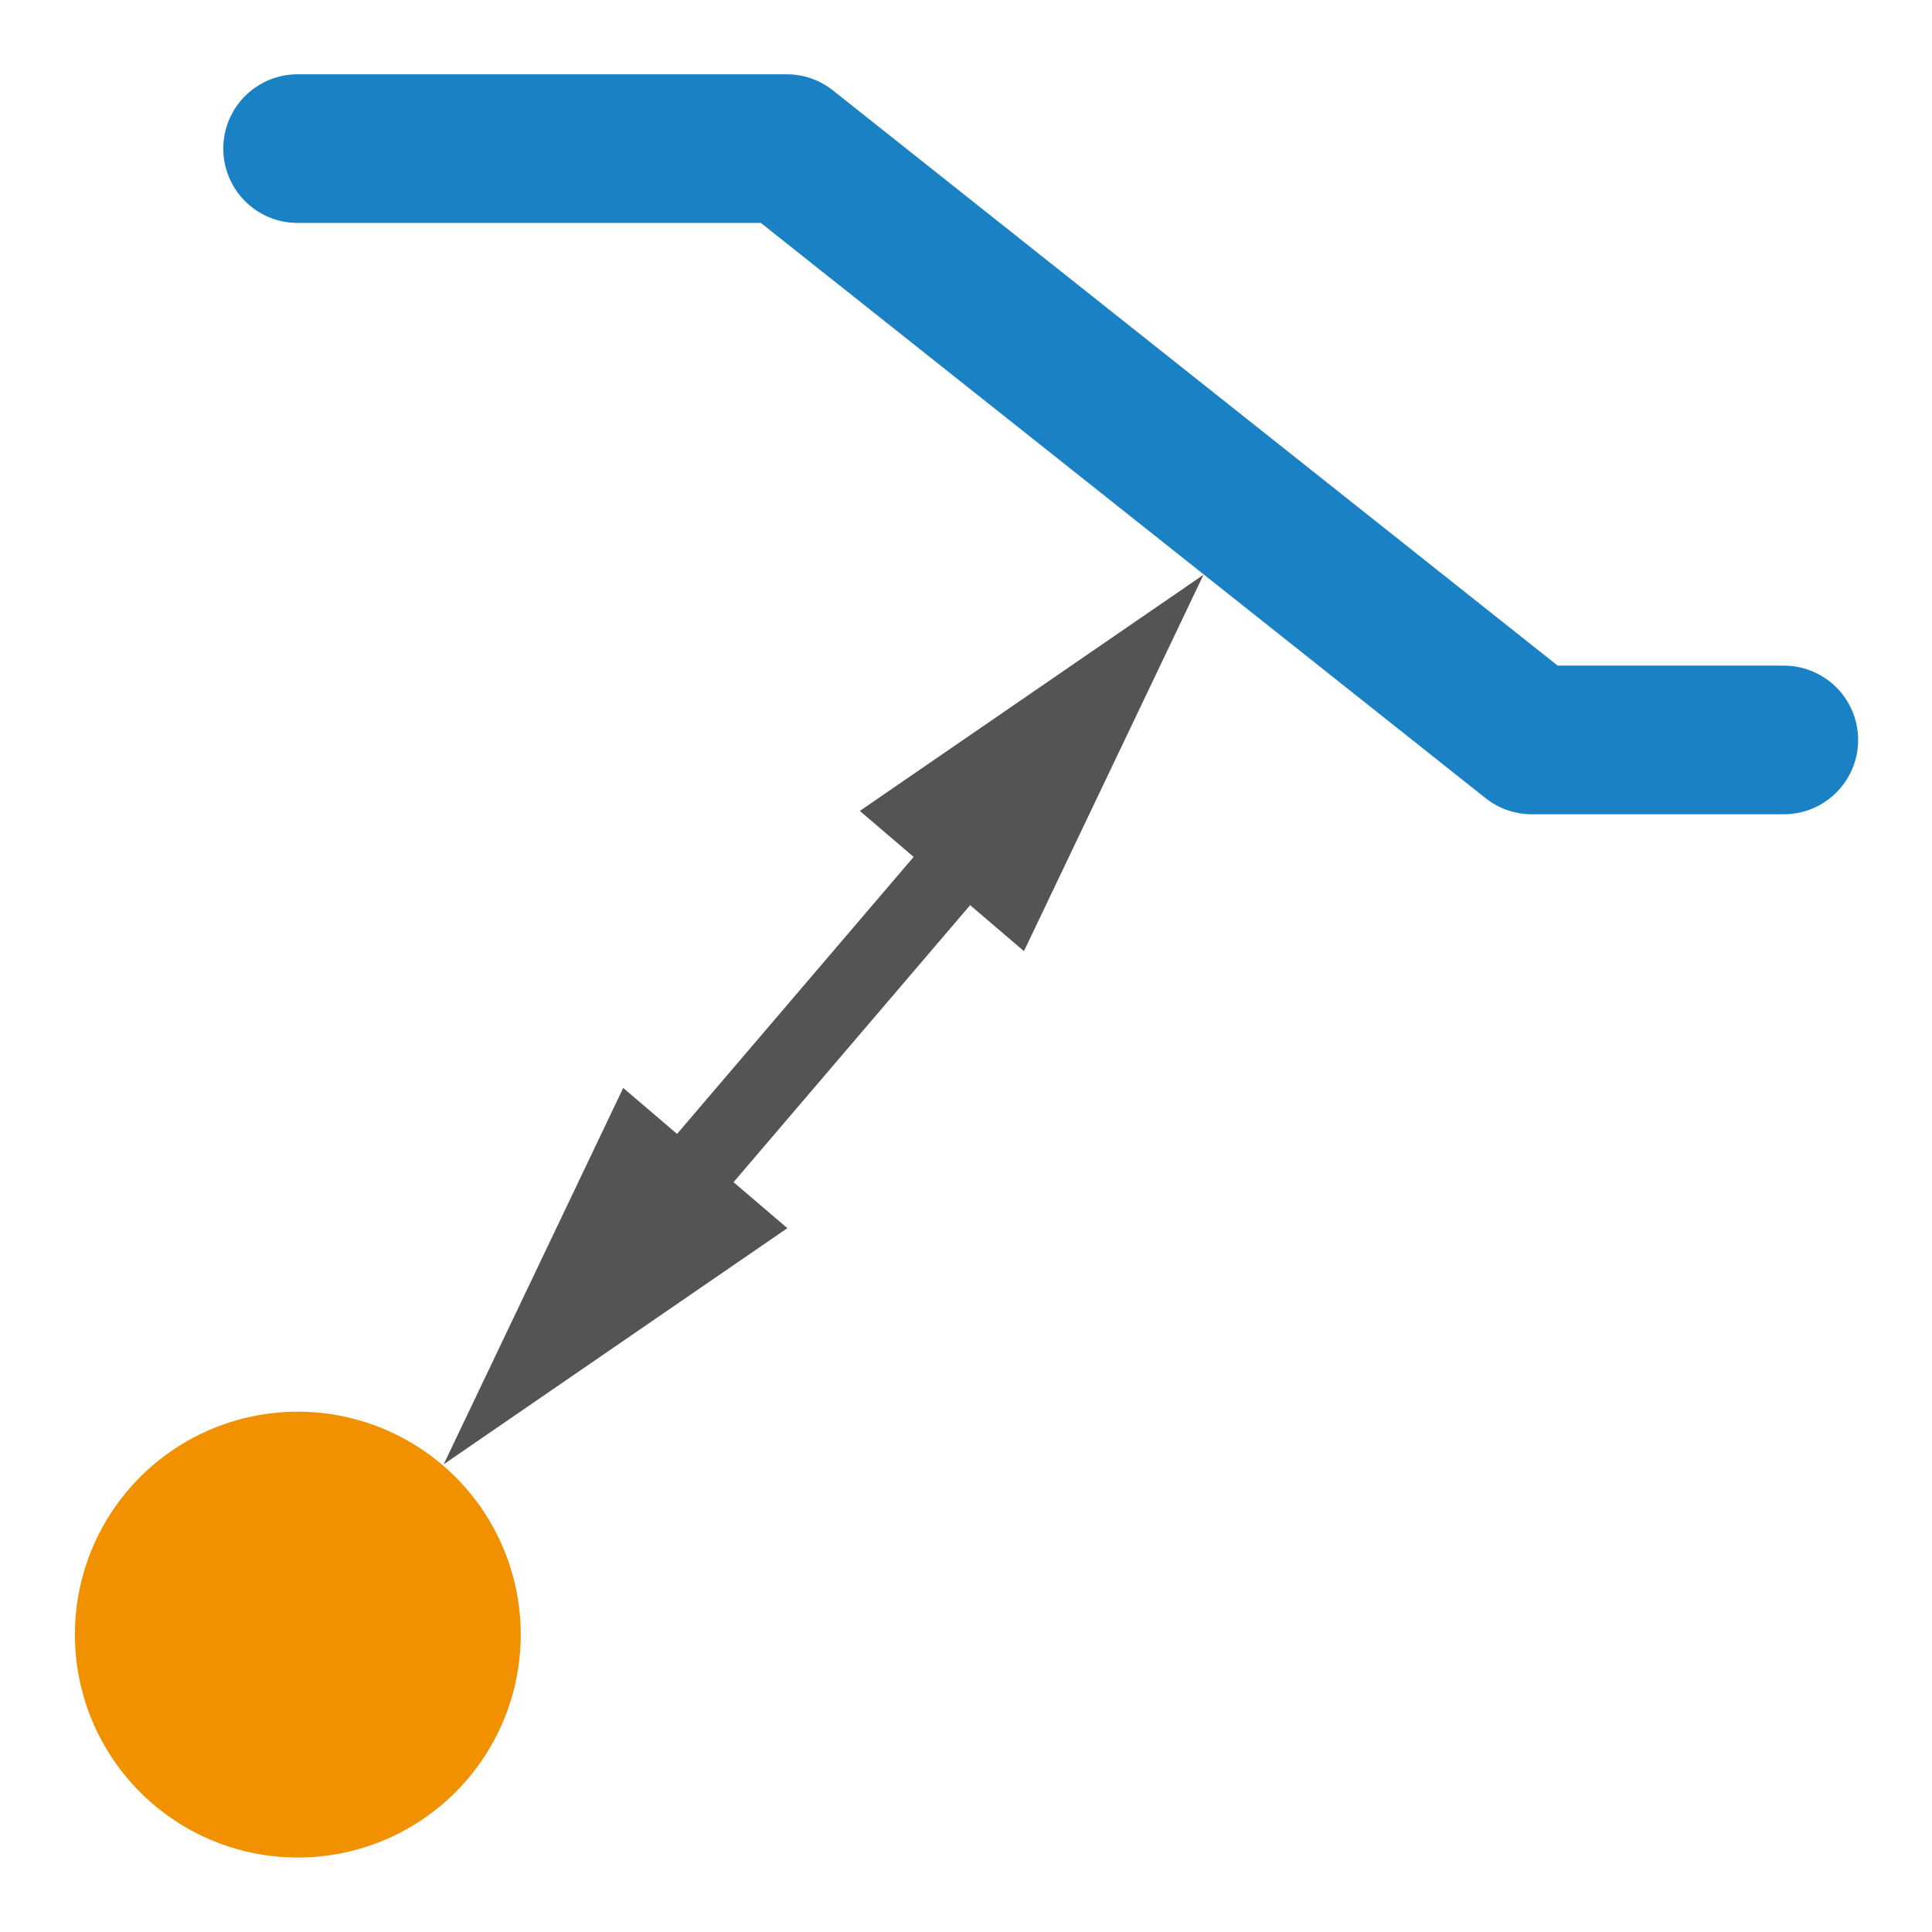 <svg id="Слой_1" data-name="Слой 1"
  xmlns:cc="http://creativecommons.org/ns#"
  xmlns:rdf="http://www.w3.org/1999/02/22-rdf-syntax-ns#"
  xmlns="http://www.w3.org/2000/svg" viewBox="0 0 26 26">
  <defs>
    <style>.cls-1{fill:#1a81c4;}.cls-2{fill:#f29100;}.cls-3{fill:none;stroke:#545454;stroke-linecap:round;stroke-linejoin:round;}.cls-4{fill:#545454;}</style>
  </defs>
  <title>hole_to_copper_clearance</title>
  <path class="cls-1" d="M24.006,10.958H20.614a1,1,0,0,1-.622-.217L10.239,3H4.005a1,1,0,0,1,0-2h6.583a1,1,0,0,1,.622.217L20.963,8.958h3.043a1,1,0,0,1,0,2Z"/>
  <path class="cls-2" d="M1.008,21.998a3,3,0,1,1,3,3A3,3,0,0,1,1.008,21.998Z"/>
  <line class="cls-3" x1="13.319" y1="11.103" x2="8.848" y2="16.338"/>
  <polygon class="cls-4" points="11.571 10.913 16.196 7.735 13.78 12.8 11.571 10.913"/>
  <polygon class="cls-4" points="8.387 14.641 5.971 19.706 10.596 16.528 8.387 14.641"/>
</svg>
